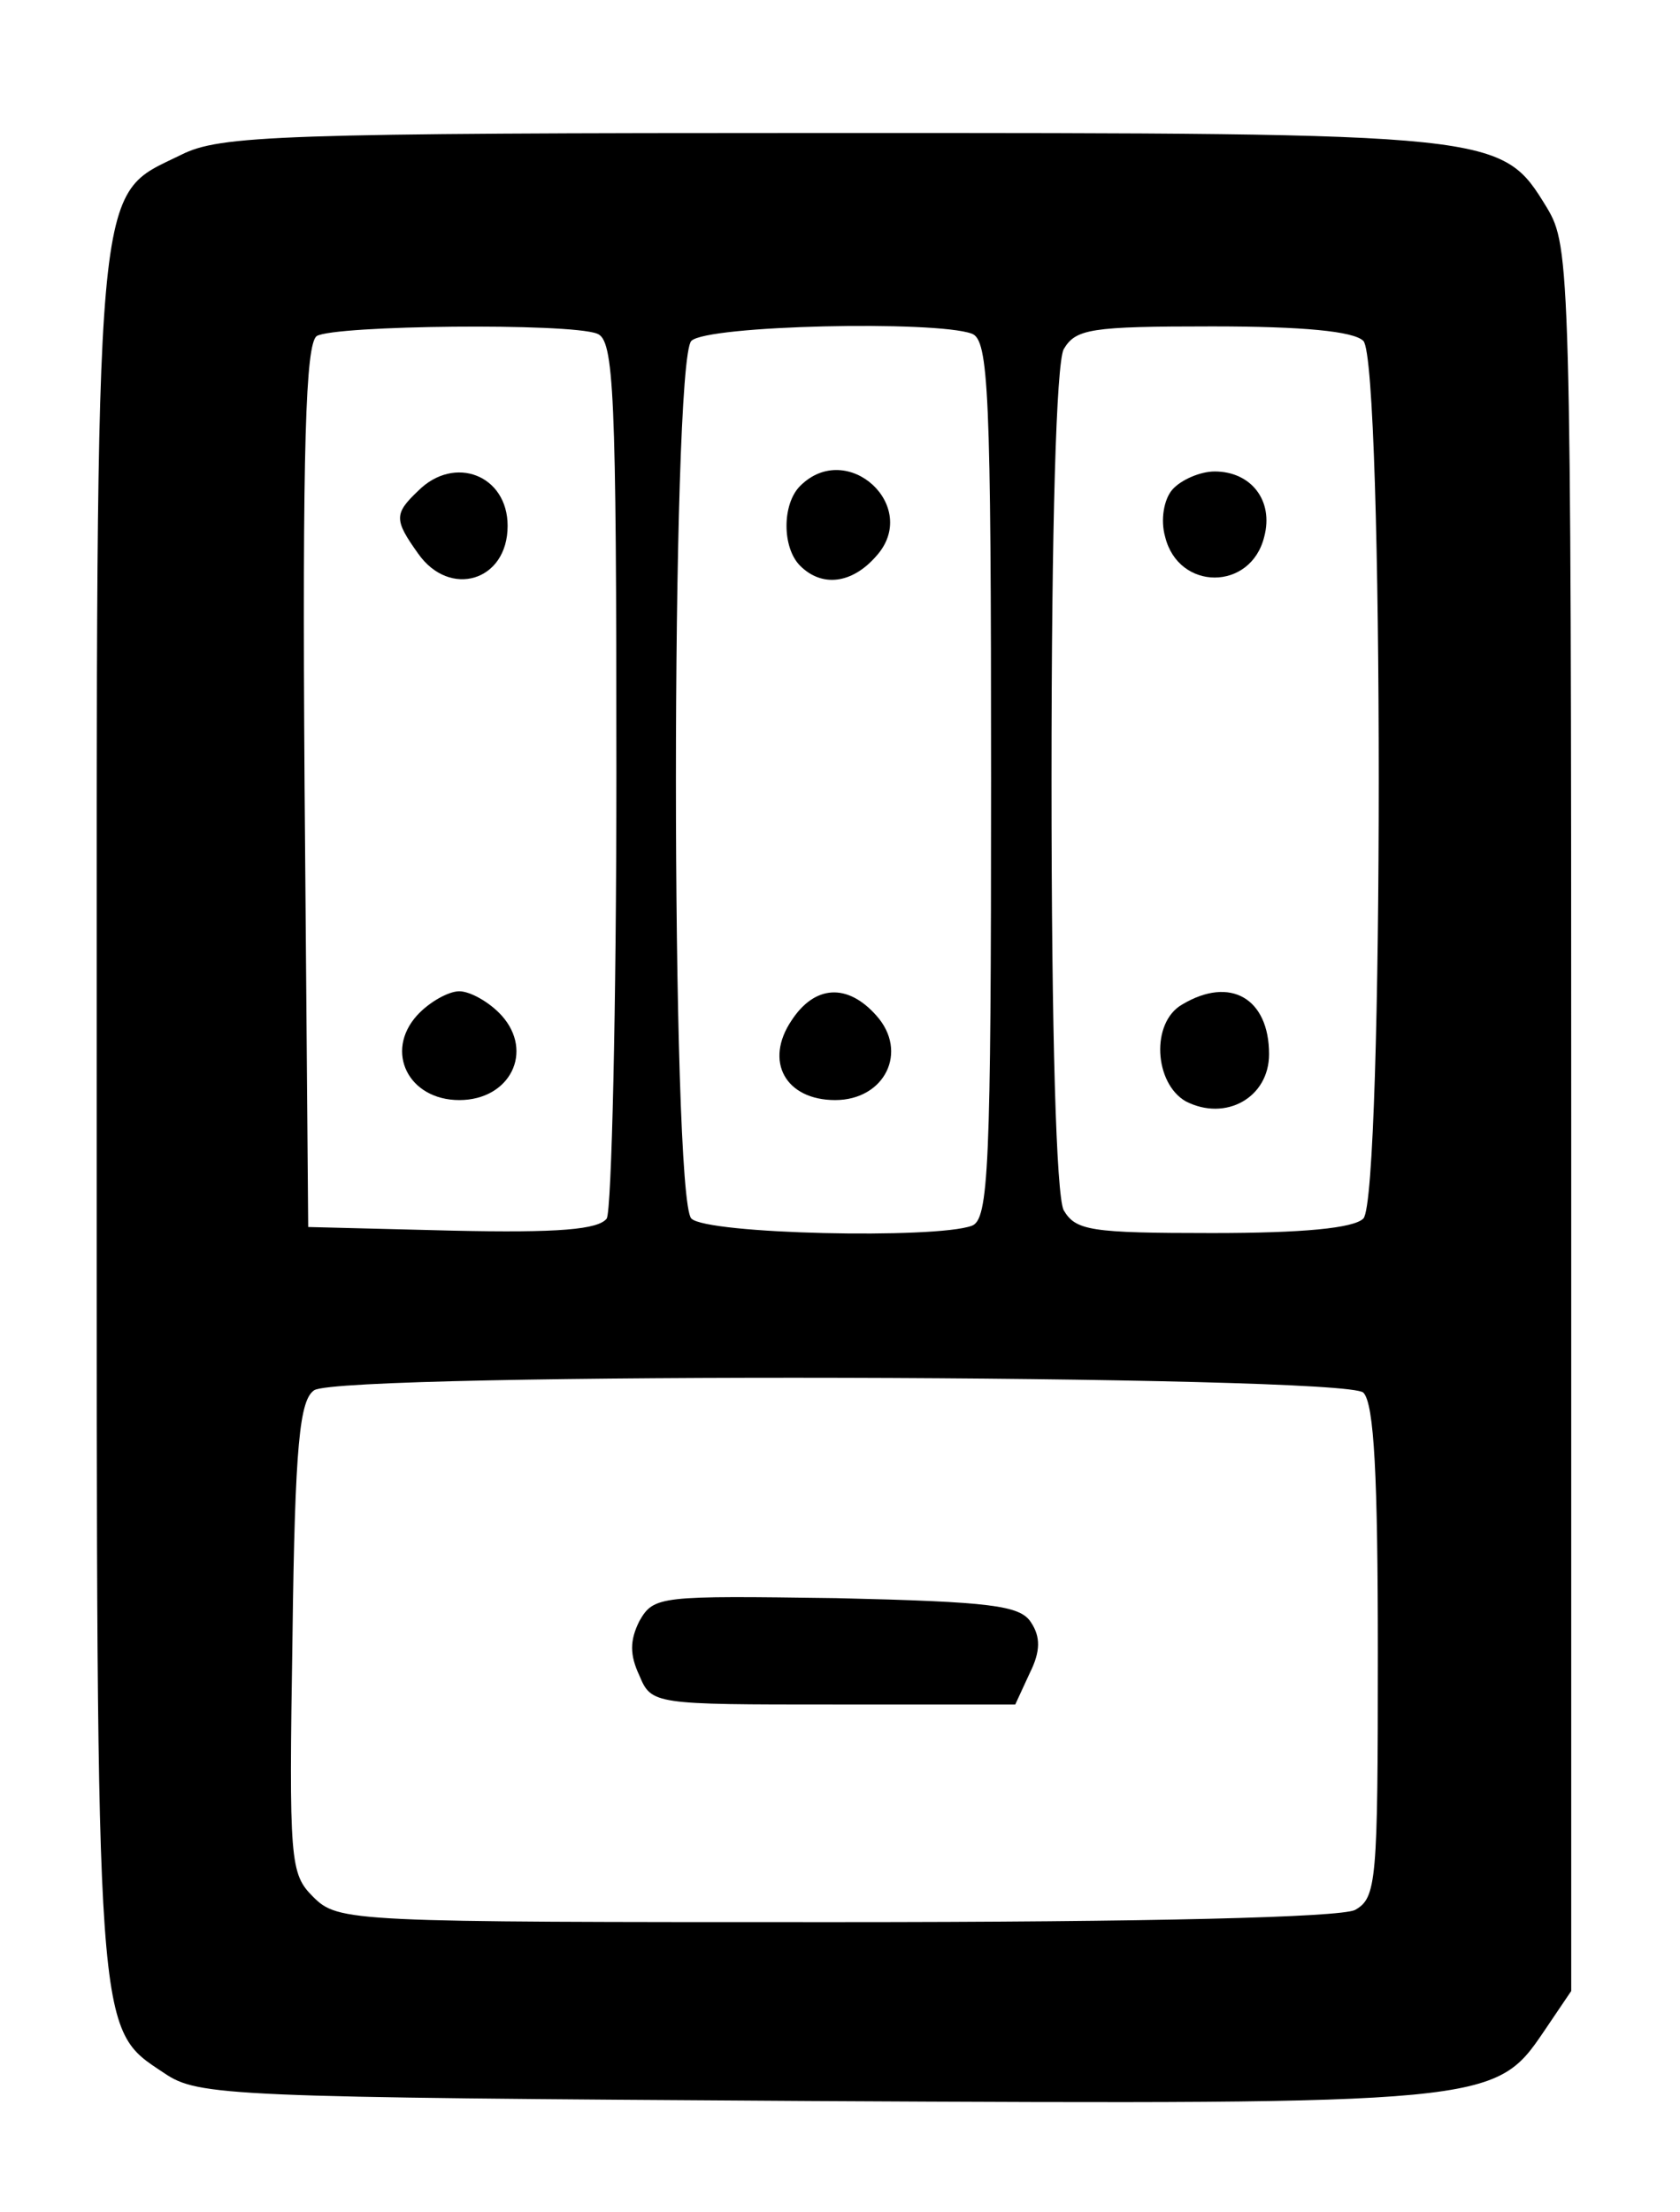 <?xml version="1.0" standalone="no"?>
<!DOCTYPE svg PUBLIC "-//W3C//DTD SVG 20010904//EN"
 "http://www.w3.org/TR/2001/REC-SVG-20010904/DTD/svg10.dtd">
<svg version="1.0" xmlns="http://www.w3.org/2000/svg"
 width="139pt" height="183pt" viewBox="0 0 139 183"
 preserveAspectRatio="xMidYMid meet">

<g transform="translate(0,183) scale(0.1,-0.1)"
fill="#000000" stroke="none">
<path d="M150 1702 c-73 -36 -70 -3 -70 -795 0 -770 -1 -754 56 -792 28 -19
52 -20 535 -23 560 -3 566 -2 606 57 l23 34 0 721 c0 706 -1 722 -20 754 -38
62 -37 62 -592 62 -459 0 -506 -2 -538 -18z m344 -148 c14 -5 16 -47 16 -363
0 -196 -4 -362 -8 -369 -7 -9 -39 -12 -128 -10 l-119 3 -3 364 c-2 285 1 366
10 373 15 9 209 11 232 2z m310 0 c14 -5 16 -47 16 -369 0 -322 -2 -364 -16
-369 -30 -11 -219 -7 -232 6 -17 17 -17 709 0 726 13 13 202 17 232 6z m324
-6 c17 -17 17 -709 0 -726 -8 -8 -50 -12 -125 -12 -101 0 -113 2 -123 19 -6
13 -10 143 -10 356 0 213 4 343 10 356 10 17 22 19 123 19 75 0 117 -4 125
-12z m0 -870 c9 -9 12 -70 12 -215 0 -190 -1 -203 -19 -213 -13 -6 -166 -10
-430 -10 -402 0 -411 0 -432 21 -19 19 -20 29 -17 215 2 160 6 196 18 204 24
15 853 13 868 -2z"/>
<path d="M346 1424 c-20 -19 -20 -24 0 -52 26 -37 74 -23 74 23 0 42 -44 59
-74 29z"/>
<path d="M345 990 c-27 -30 -7 -70 35 -70 42 0 62 40 35 70 -10 11 -26 20 -35
20 -9 0 -25 -9 -35 -20z"/>
<path d="M662 1428 c-15 -15 -15 -51 0 -66 18 -18 43 -15 63 8 37 41 -24 97
-63 58z"/>
<path d="M655 986 c-23 -34 -5 -66 36 -66 41 0 61 40 34 70 -24 27 -51 25 -70
-4z"/>
<path d="M970 1425 c-7 -8 -10 -25 -6 -39 11 -45 71 -45 82 0 8 30 -11 54 -41
54 -12 0 -28 -7 -35 -15z"/>
<path d="M978 999 c-26 -15 -23 -65 3 -80 33 -17 69 3 69 39 0 46 -32 65 -72
41z"/>
<path d="M529 489 c-8 -16 -8 -28 0 -45 10 -24 12 -24 161 -24 l150 0 12 26
c9 18 9 30 1 42 -9 14 -33 17 -161 20 -146 2 -151 2 -163 -19z"/>
</g>
</svg>

